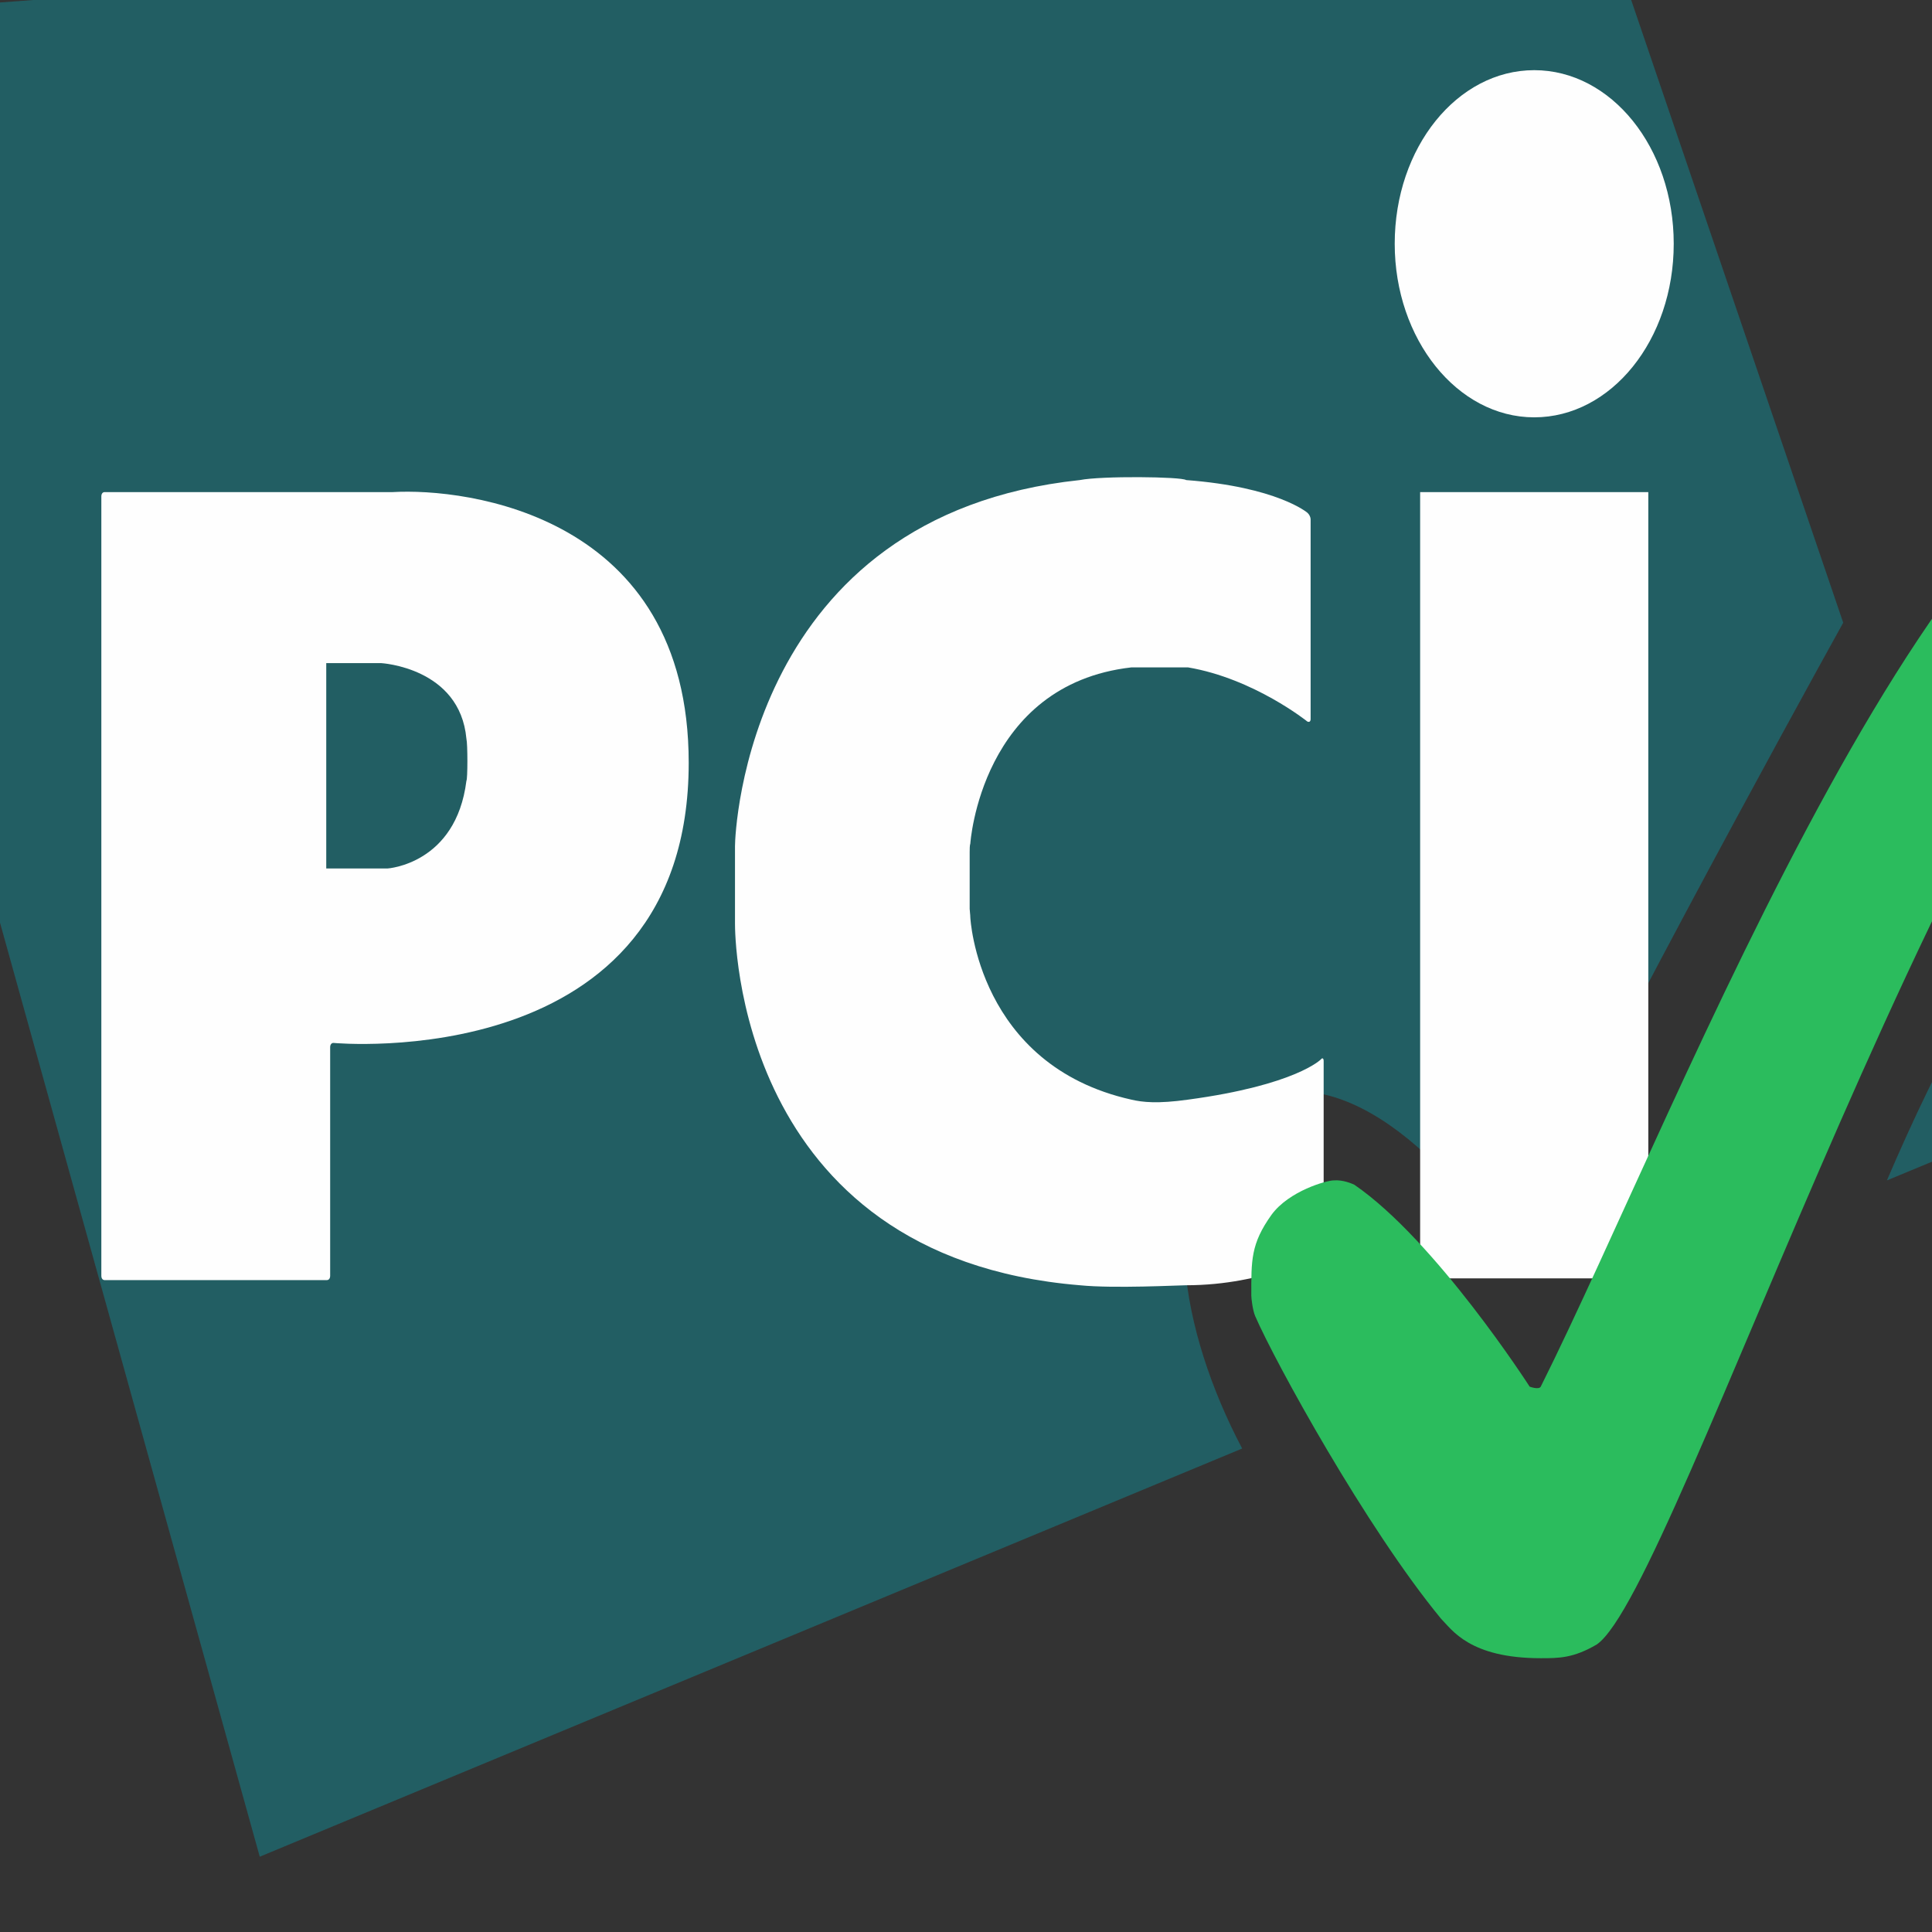 <?xml version="1.0" encoding="utf-8"?>
<!-- Generator: Adobe Illustrator 19.2.1, SVG Export Plug-In . SVG Version: 6.00 Build 0)  -->
<svg version="1.1" id="layer" xmlns="http://www.w3.org/2000/svg" xmlns:xlink="http://www.w3.org/1999/xlink" x="0px" y="0px"
	 viewBox="0 0 652 652" style="enable-background: new 0 0 652 652" xml:space="preserve">
<rect x="0" y="0" width="652" height="652" fill="#333333" stroke="none"/>
<style type="text/css">
	.st0{enable-background:new    ;}
	.st1{fill:#225E63;}
	.st2{fill:#FEFEFE;}
	.st3{fill:#2BBC5D;}
</style>
<g id="Page-1">
	<g transform="matrix(2.2,0,0,2.9,-373.9,-638.1)">
		<g id="Rectangle-3-_x2B_-Letters" transform="translate(0,8.5)">
			<path id="Rectangle-3" class="st1" d="M 459.4 348.9 l 19.7 -6.2 l -6.4 -14.2 C 468 334.4 463.3 342 459.4 348.9 z M 452.7 284 l -38.6 -86 l -282.6 16 l 78.3 213.6 l 150.7 -47.5 c -9.6 -13.8 -13.1 -30.2 -2 -38.2 c 12.4 -9 31.1 1.4 43 16.1 C 413 338.8 445.3 294.1 452.7 284 z"/>
			<g id="Letters" transform="translate(102,41.3)">
				<path id="Oval-1" class="st2" d="M 303.3 218.8 c 11.8 0 21.4 -9 21.4 -20.2 c 0 -11.2 -9.6 -20.2 -21.4 -20.2 c -11.8 0 -21.4 9 -21.4 20.2 C 281.9 209.7 291.5 218.8 303.3 218.8 z M 285.8 227.5 h 35 v 91.5 h -35 V 227.5 z"/>
				<path id="Path-3" class="st2" d="M 268.5 254.2 c 0.3 0.1 0.5 0 0.5 -0.3 v -23.2 c 0 -0.3 -0.2 -0.6 -0.5 -0.8 c 0 0 -4.6 -3 -18.6 -3.8 c -0.7 -0.4 -13 -0.5 -16.3 0 c -51 4.1 -52.9 41 -52.9 42.6 v 9 c 0 1.1 0 38.8 52.9 42.1 c 5.2 0.4 15.3 0 16.3 0 c 12.2 0 20.6 -3.7 20.6 -3.7 c 0.3 -0.1 0.5 -0.4 0.5 -0.7 v -21.7 c 0 -0.3 -0.2 -0.4 -0.4 -0.2 c 0 0 -3.8 3 -20.4 4.7 c -4.7 0.5 -7 0.3 -8.7 0 c -23.6 -4 -24.7 -21.2 -24.7 -21.2 c 0 -0.3 -0.1 -0.8 -0.1 -1 v -6.6 c 0 -0.3 0 -0.8 0.1 -1 c 0 0 1.6 -18.5 24.7 -20.5 h 8.7 C 260.3 249.2 268.5 254.2 268.5 254.2 z"/>
				<path id="Path-1" class="st2" d="M 83.5 318.7 c 0 0.3 0.2 0.5 0.5 0.5 H 118.1 c 0.3 0 0.5 -0.2 0.5 -0.5 v -26.6 c 0 -0.3 0.2 -0.5 0.5 -0.5 c 0 0 54.5 3.9 54.5 -32.6 c 0 -28.9 -34.2 -32 -45.4 -31.5 c -0.2 0 -44.2 0 -44.2 0 c -0.3 0 -0.5 0.2 -0.5 0.5 L 83.5 318.7 z M 118 271.3 v -23.9 h 8.4 c 0 0 12.1 0.5 13.1 8.8 c 0.2 0.6 0.2 4.7 0 4.9 c -1.6 9.7 -12.1 10.2 -12.1 10.2 L 118 271.3 z"/>
			</g>
			<path id="Path-7" class="st3" d="M 406.3 404.5 c 2.8 0 5 0 8.6 -1.6 c 12.4 -6.5 54.3 -108.8 98.5 -140.3 c 0.3 -0.2 0.6 -0.5 0.8 -0.8 c 0.3 -0.4 0.3 -0.8 0.3 -0.8 s 0 -2.1 -6.5 -2.1 c -39.3 -1.1 -80.2 81.4 -101.7 114 c -0.3 0.4 -1.7 0 -1.7 0 s -14.4 -17 -26.9 -23.5 c -0.3 -0.1 -1.7 -0.6 -3.2 -0.5 c -1 0 -6.8 1.2 -9.5 4 c -3.2 3.4 -3.1 5.3 -3.1 9.4 c 0 0.3 0.2 1.7 0.6 2.4 c 3.1 5.4 17 24.6 28.5 35.2 C 392.7 401.2 395.4 404.5 406.3 404.5 z"/>
		</g>
		
	</g>
</g>
</svg>
